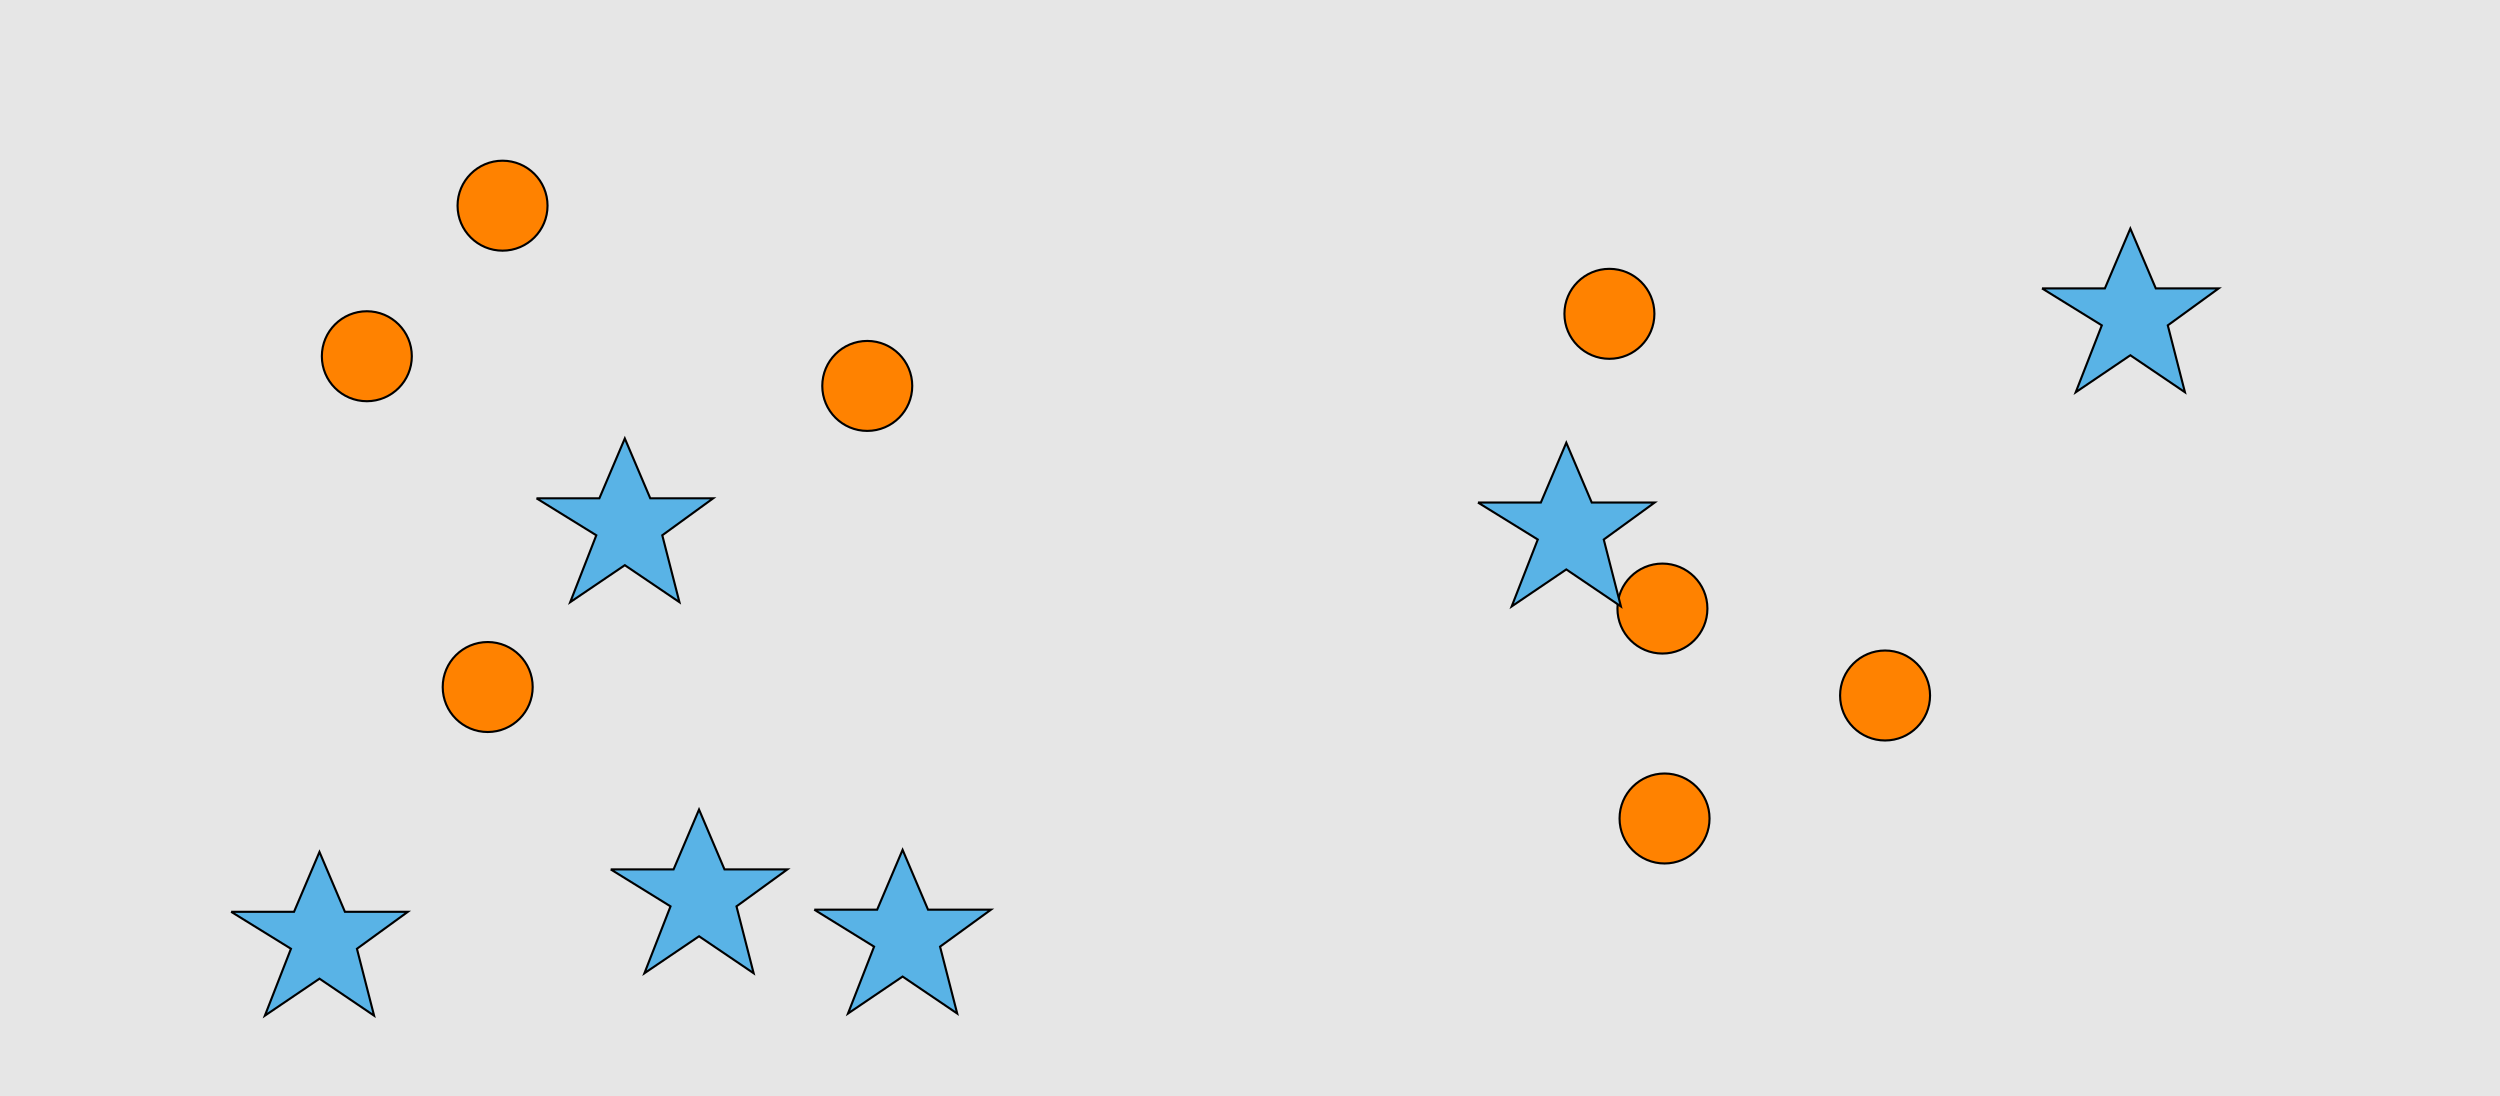 <?xml version="1.0" encoding="UTF-8"?>
<svg xmlns="http://www.w3.org/2000/svg" xmlns:xlink="http://www.w3.org/1999/xlink" width="1179pt" height="517pt" viewBox="0 0 1179 517" version="1.1">
<g id="surface361">
<rect x="0" y="0" width="1179" height="517" style="fill:rgb(90%,90%,90%);fill-opacity:1;stroke:none;"/>
<path style="fill-rule:nonzero;fill:rgb(100%,51%,0%);fill-opacity:1;stroke-width:1;stroke-linecap:butt;stroke-linejoin:miter;stroke:rgb(0%,0%,0%);stroke-opacity:1;stroke-miterlimit:10;" d="M 251.215 324 C 251.215 335.715 241.715 345.215 230 345.215 C 218.285 345.215 208.785 335.715 208.785 324 C 208.785 312.285 218.285 302.785 230 302.785 C 241.715 302.785 251.215 312.285 251.215 324 "/>
<path style="fill-rule:nonzero;fill:rgb(100%,51%,0%);fill-opacity:1;stroke-width:1;stroke-linecap:butt;stroke-linejoin:miter;stroke:rgb(0%,0%,0%);stroke-opacity:1;stroke-miterlimit:10;" d="M 430.215 182 C 430.215 193.715 420.715 203.215 409 203.215 C 397.285 203.215 387.785 193.715 387.785 182 C 387.785 170.285 397.285 160.785 409 160.785 C 420.715 160.785 430.215 170.285 430.215 182 "/>
<path style="fill-rule:nonzero;fill:rgb(100%,51%,0%);fill-opacity:1;stroke-width:1;stroke-linecap:butt;stroke-linejoin:miter;stroke:rgb(0%,0%,0%);stroke-opacity:1;stroke-miterlimit:10;" d="M 258.215 97 C 258.215 108.715 248.715 118.215 237 118.215 C 225.285 118.215 215.785 108.715 215.785 97 C 215.785 85.285 225.285 75.785 237 75.785 C 248.715 75.785 258.215 85.285 258.215 97 "/>
<path style="fill-rule:nonzero;fill:rgb(100%,51%,0%);fill-opacity:1;stroke-width:1;stroke-linecap:butt;stroke-linejoin:miter;stroke:rgb(0%,0%,0%);stroke-opacity:1;stroke-miterlimit:10;" d="M 194.215 168 C 194.215 179.715 184.715 189.215 173 189.215 C 161.285 189.215 151.785 179.715 151.785 168 C 151.785 156.285 161.285 146.785 173 146.785 C 184.715 146.785 194.215 156.285 194.215 168 "/>
<path style="fill-rule:nonzero;fill:rgb(35%,70%,90%);fill-opacity:1;stroke-width:1;stroke-linecap:butt;stroke-linejoin:miter;stroke:rgb(0%,0%,0%);stroke-opacity:1;stroke-miterlimit:10;" d="M 253 235 L 282.664 235 L 294.664 206.785 L 306.664 235 L 336.332 235 L 312.332 252.438 L 320.418 283.98 L 294.664 266.543 L 268.914 283.98 L 281.215 252.438 L 253 235 "/>
<path style="fill-rule:nonzero;fill:rgb(35%,70%,90%);fill-opacity:1;stroke-width:1;stroke-linecap:butt;stroke-linejoin:miter;stroke:rgb(0%,0%,0%);stroke-opacity:1;stroke-miterlimit:10;" d="M 109 430 L 138.664 430 L 150.664 401.785 L 162.664 430 L 192.332 430 L 168.332 447.438 L 176.418 478.98 L 150.664 461.543 L 124.914 478.98 L 137.215 447.438 L 109 430 "/>
<path style="fill-rule:nonzero;fill:rgb(35%,70%,90%);fill-opacity:1;stroke-width:1;stroke-linecap:butt;stroke-linejoin:miter;stroke:rgb(0%,0%,0%);stroke-opacity:1;stroke-miterlimit:10;" d="M 384 429 L 413.664 429 L 425.664 400.785 L 437.664 429 L 467.332 429 L 443.332 446.438 L 451.418 477.98 L 425.664 460.543 L 399.914 477.98 L 412.215 446.438 L 384 429 "/>
<path style="fill-rule:nonzero;fill:rgb(35%,70%,90%);fill-opacity:1;stroke-width:1;stroke-linecap:butt;stroke-linejoin:miter;stroke:rgb(0%,0%,0%);stroke-opacity:1;stroke-miterlimit:10;" d="M 288 410 L 317.664 410 L 329.664 381.785 L 341.664 410 L 371.332 410 L 347.332 427.438 L 355.418 458.98 L 329.664 441.543 L 303.914 458.98 L 316.215 427.438 L 288 410 "/>
<path style="fill-rule:nonzero;fill:rgb(35%,70%,90%);fill-opacity:1;stroke-width:1;stroke-linecap:butt;stroke-linejoin:miter;stroke:rgb(0%,0%,0%);stroke-opacity:1;stroke-miterlimit:10;" d="M 963 136 L 992.664 136 L 1004.664 107.785 L 1016.664 136 L 1046.332 136 L 1022.332 153.438 L 1030.418 184.98 L 1004.664 167.543 L 978.914 184.98 L 991.215 153.438 L 963 136 "/>
<path style="fill-rule:nonzero;fill:rgb(100%,51%,0%);fill-opacity:1;stroke-width:1;stroke-linecap:butt;stroke-linejoin:miter;stroke:rgb(0%,0%,0%);stroke-opacity:1;stroke-miterlimit:10;" d="M 780.215 148 C 780.215 159.715 770.715 169.215 759 169.215 C 747.285 169.215 737.785 159.715 737.785 148 C 737.785 136.285 747.285 126.785 759 126.785 C 770.715 126.785 780.215 136.285 780.215 148 "/>
<path style="fill-rule:nonzero;fill:rgb(100%,51%,0%);fill-opacity:1;stroke-width:1;stroke-linecap:butt;stroke-linejoin:miter;stroke:rgb(0%,0%,0%);stroke-opacity:1;stroke-miterlimit:10;" d="M 806.215 386 C 806.215 397.715 796.715 407.215 785 407.215 C 773.285 407.215 763.785 397.715 763.785 386 C 763.785 374.285 773.285 364.785 785 364.785 C 796.715 364.785 806.215 374.285 806.215 386 "/>
<path style="fill-rule:nonzero;fill:rgb(100%,51%,0%);fill-opacity:1;stroke-width:1;stroke-linecap:butt;stroke-linejoin:miter;stroke:rgb(0%,0%,0%);stroke-opacity:1;stroke-miterlimit:10;" d="M 805.215 287 C 805.215 298.715 795.715 308.215 784 308.215 C 772.285 308.215 762.785 298.715 762.785 287 C 762.785 275.285 772.285 265.785 784 265.785 C 795.715 265.785 805.215 275.285 805.215 287 "/>
<path style="fill-rule:nonzero;fill:rgb(100%,51%,0%);fill-opacity:1;stroke-width:1;stroke-linecap:butt;stroke-linejoin:miter;stroke:rgb(0%,0%,0%);stroke-opacity:1;stroke-miterlimit:10;" d="M 910.215 328 C 910.215 339.715 900.715 349.215 889 349.215 C 877.285 349.215 867.785 339.715 867.785 328 C 867.785 316.285 877.285 306.785 889 306.785 C 900.715 306.785 910.215 316.285 910.215 328 "/>
<path style="fill-rule:nonzero;fill:rgb(35%,70%,90%);fill-opacity:1;stroke-width:1;stroke-linecap:butt;stroke-linejoin:miter;stroke:rgb(0%,0%,0%);stroke-opacity:1;stroke-miterlimit:10;" d="M 697 237 L 726.664 237 L 738.664 208.785 L 750.664 237 L 780.332 237 L 756.332 254.438 L 764.418 285.98 L 738.664 268.543 L 712.914 285.98 L 725.215 254.438 L 697 237 "/>
</g>
</svg>
